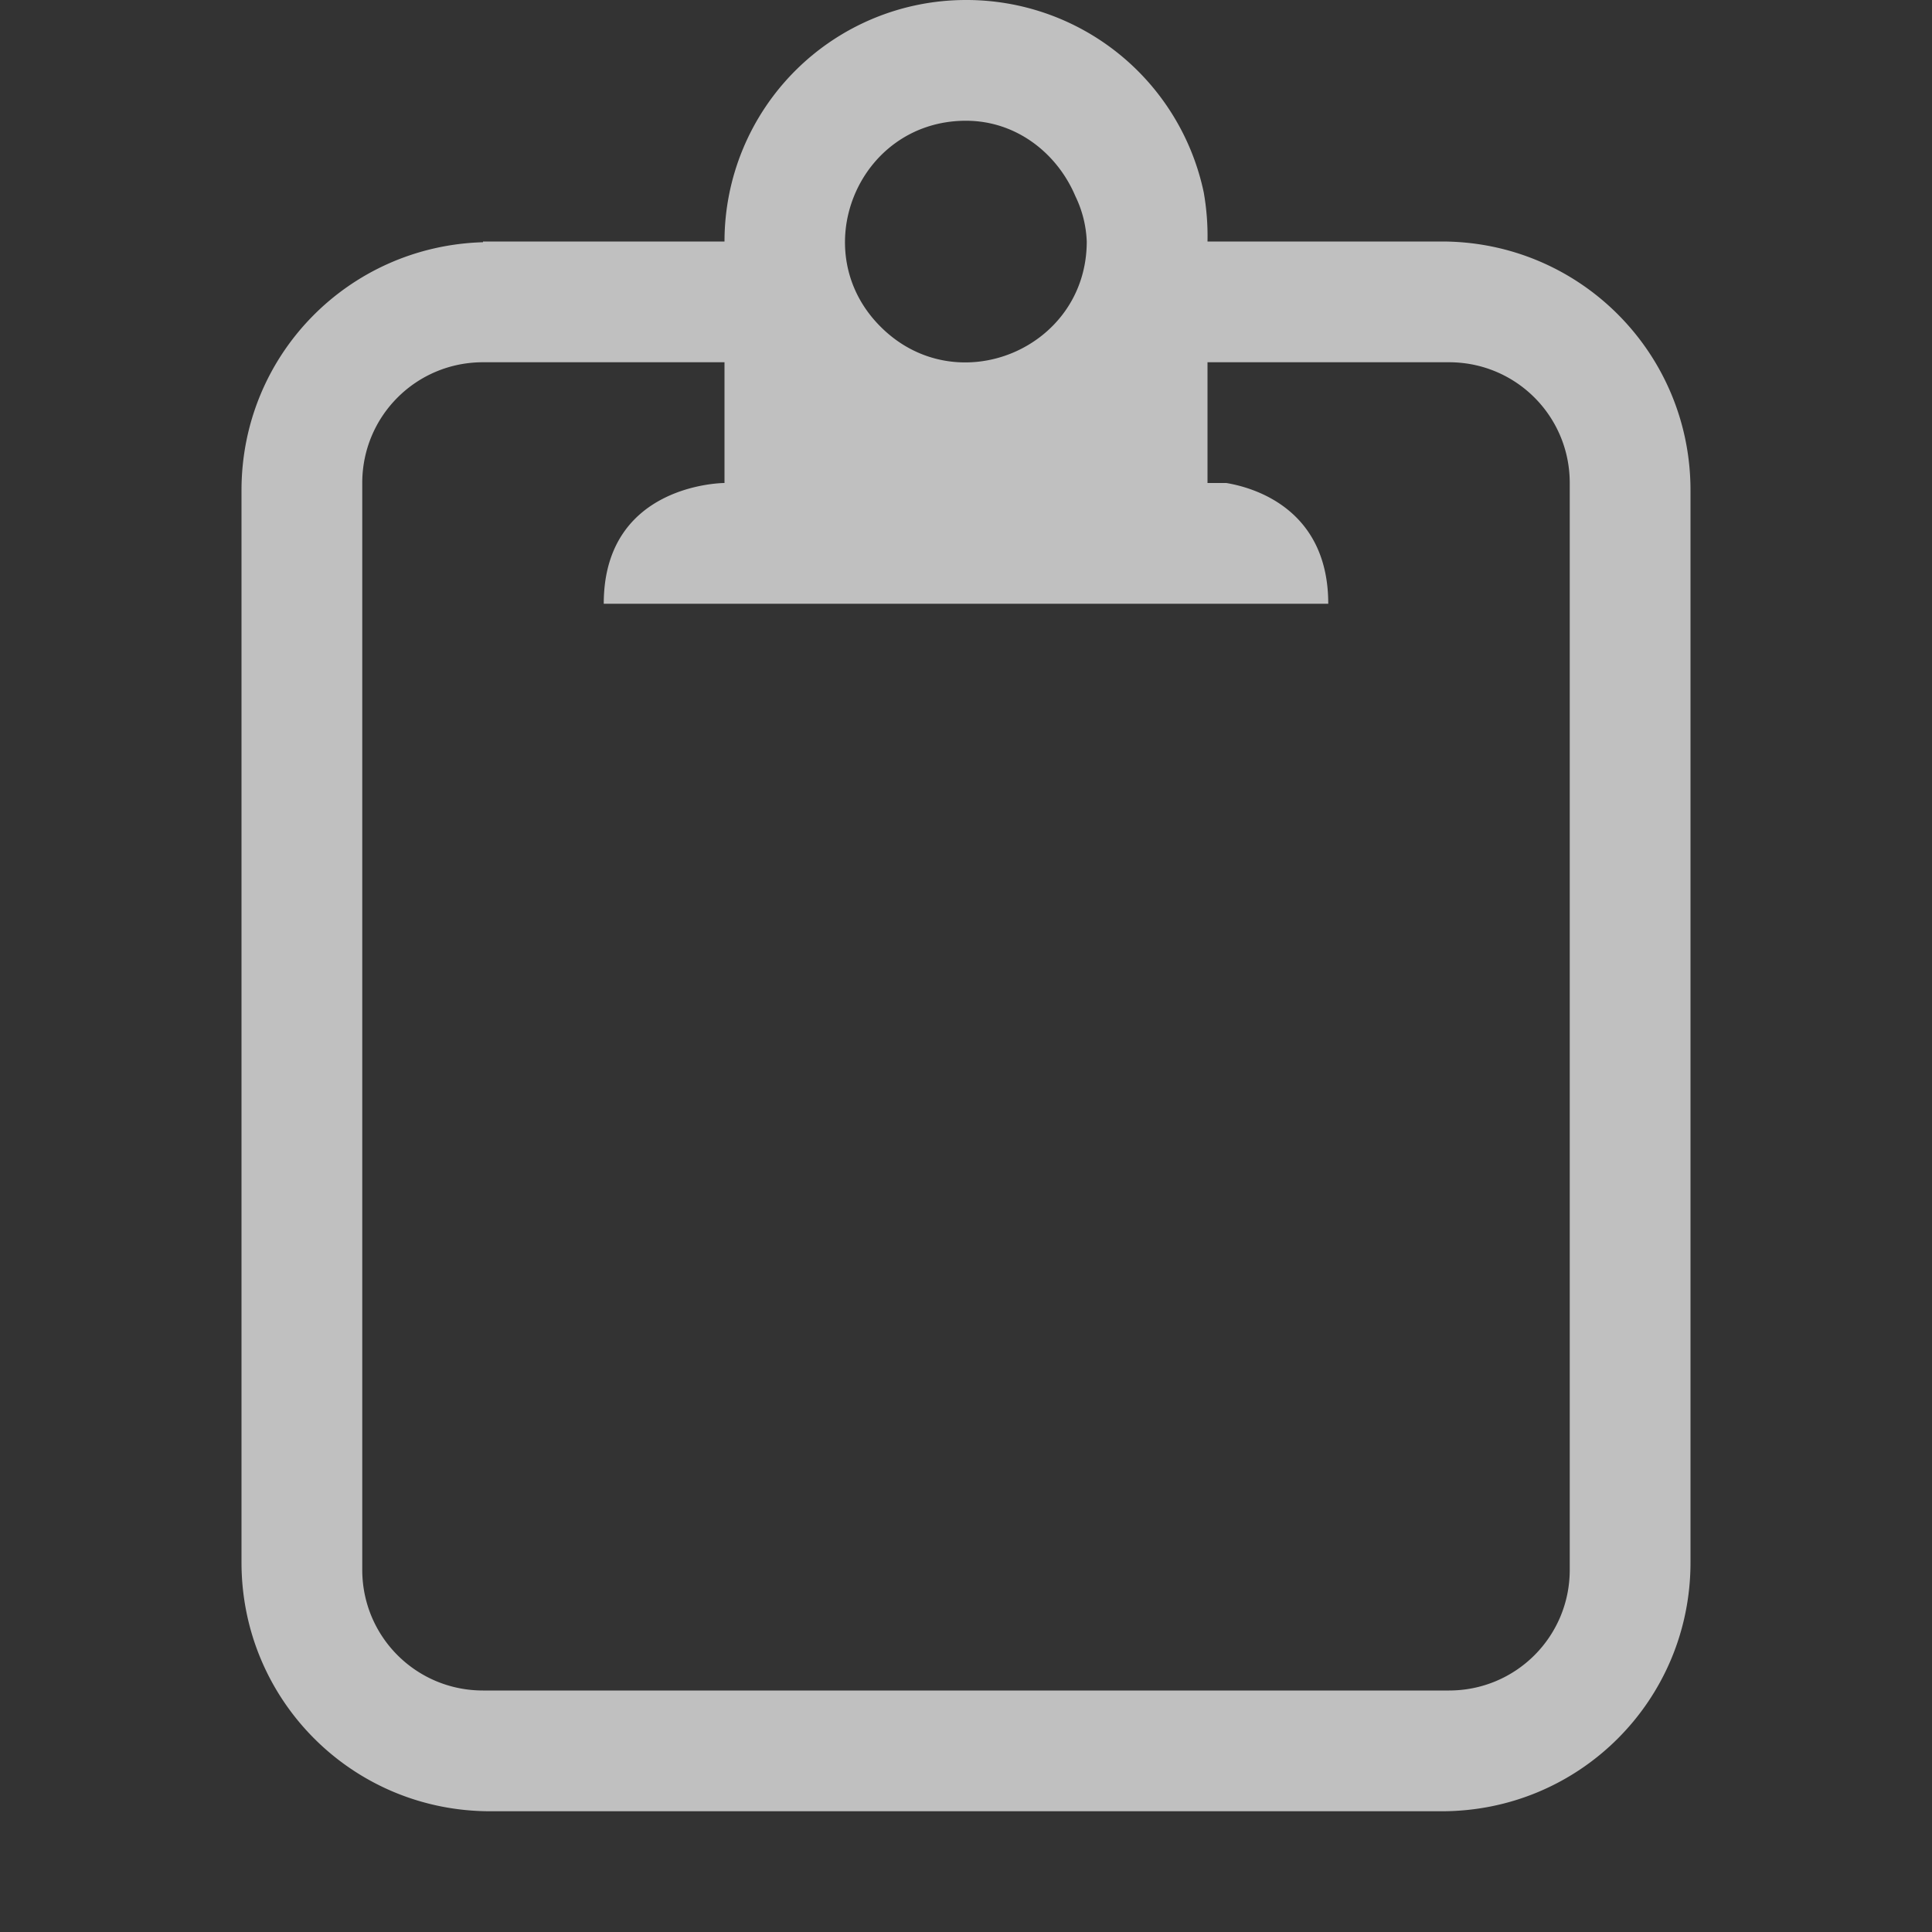 <svg xmlns="http://www.w3.org/2000/svg" viewBox="0 0 16 16">
    <rect x="0" y="0" width="16" height="16" fill="#333333" stroke="none"/>
    <path fill="currentColor" d="M8 0a2 2 0 0 0-2 2H4v.006c-1.113.032-2 .933-2 2.055v8.878C2 14.081 2.919 15 4.06 15h7.88c1.141 0 2.06-.919 2.06-2.06V4.06C14 2.92 13.08 2 11.94 2H10a2.09 2.09 0 0 0-.031-.406A2.008 2.008 0 0 0 8 0zm-.012 1A1 1 0 0 1 8 1c.414 0 .754.266.906.625A.94.94 0 0 1 9 2c0 .888-1.072 1.335-1.703.71-.632-.623-.197-1.7.691-1.71zM4 3h2v1S5 4 5 5h6c0-.75-.563-.953-.844-1H10V3h2c.554 0 1 .446 1 1v9c0 .554-.446 1-1 1H4c-.554 0-1-.446-1-1V4c0-.554.446-1 1-1z" style="color:#fdfdfd;opacity:.7"/>
</svg>
